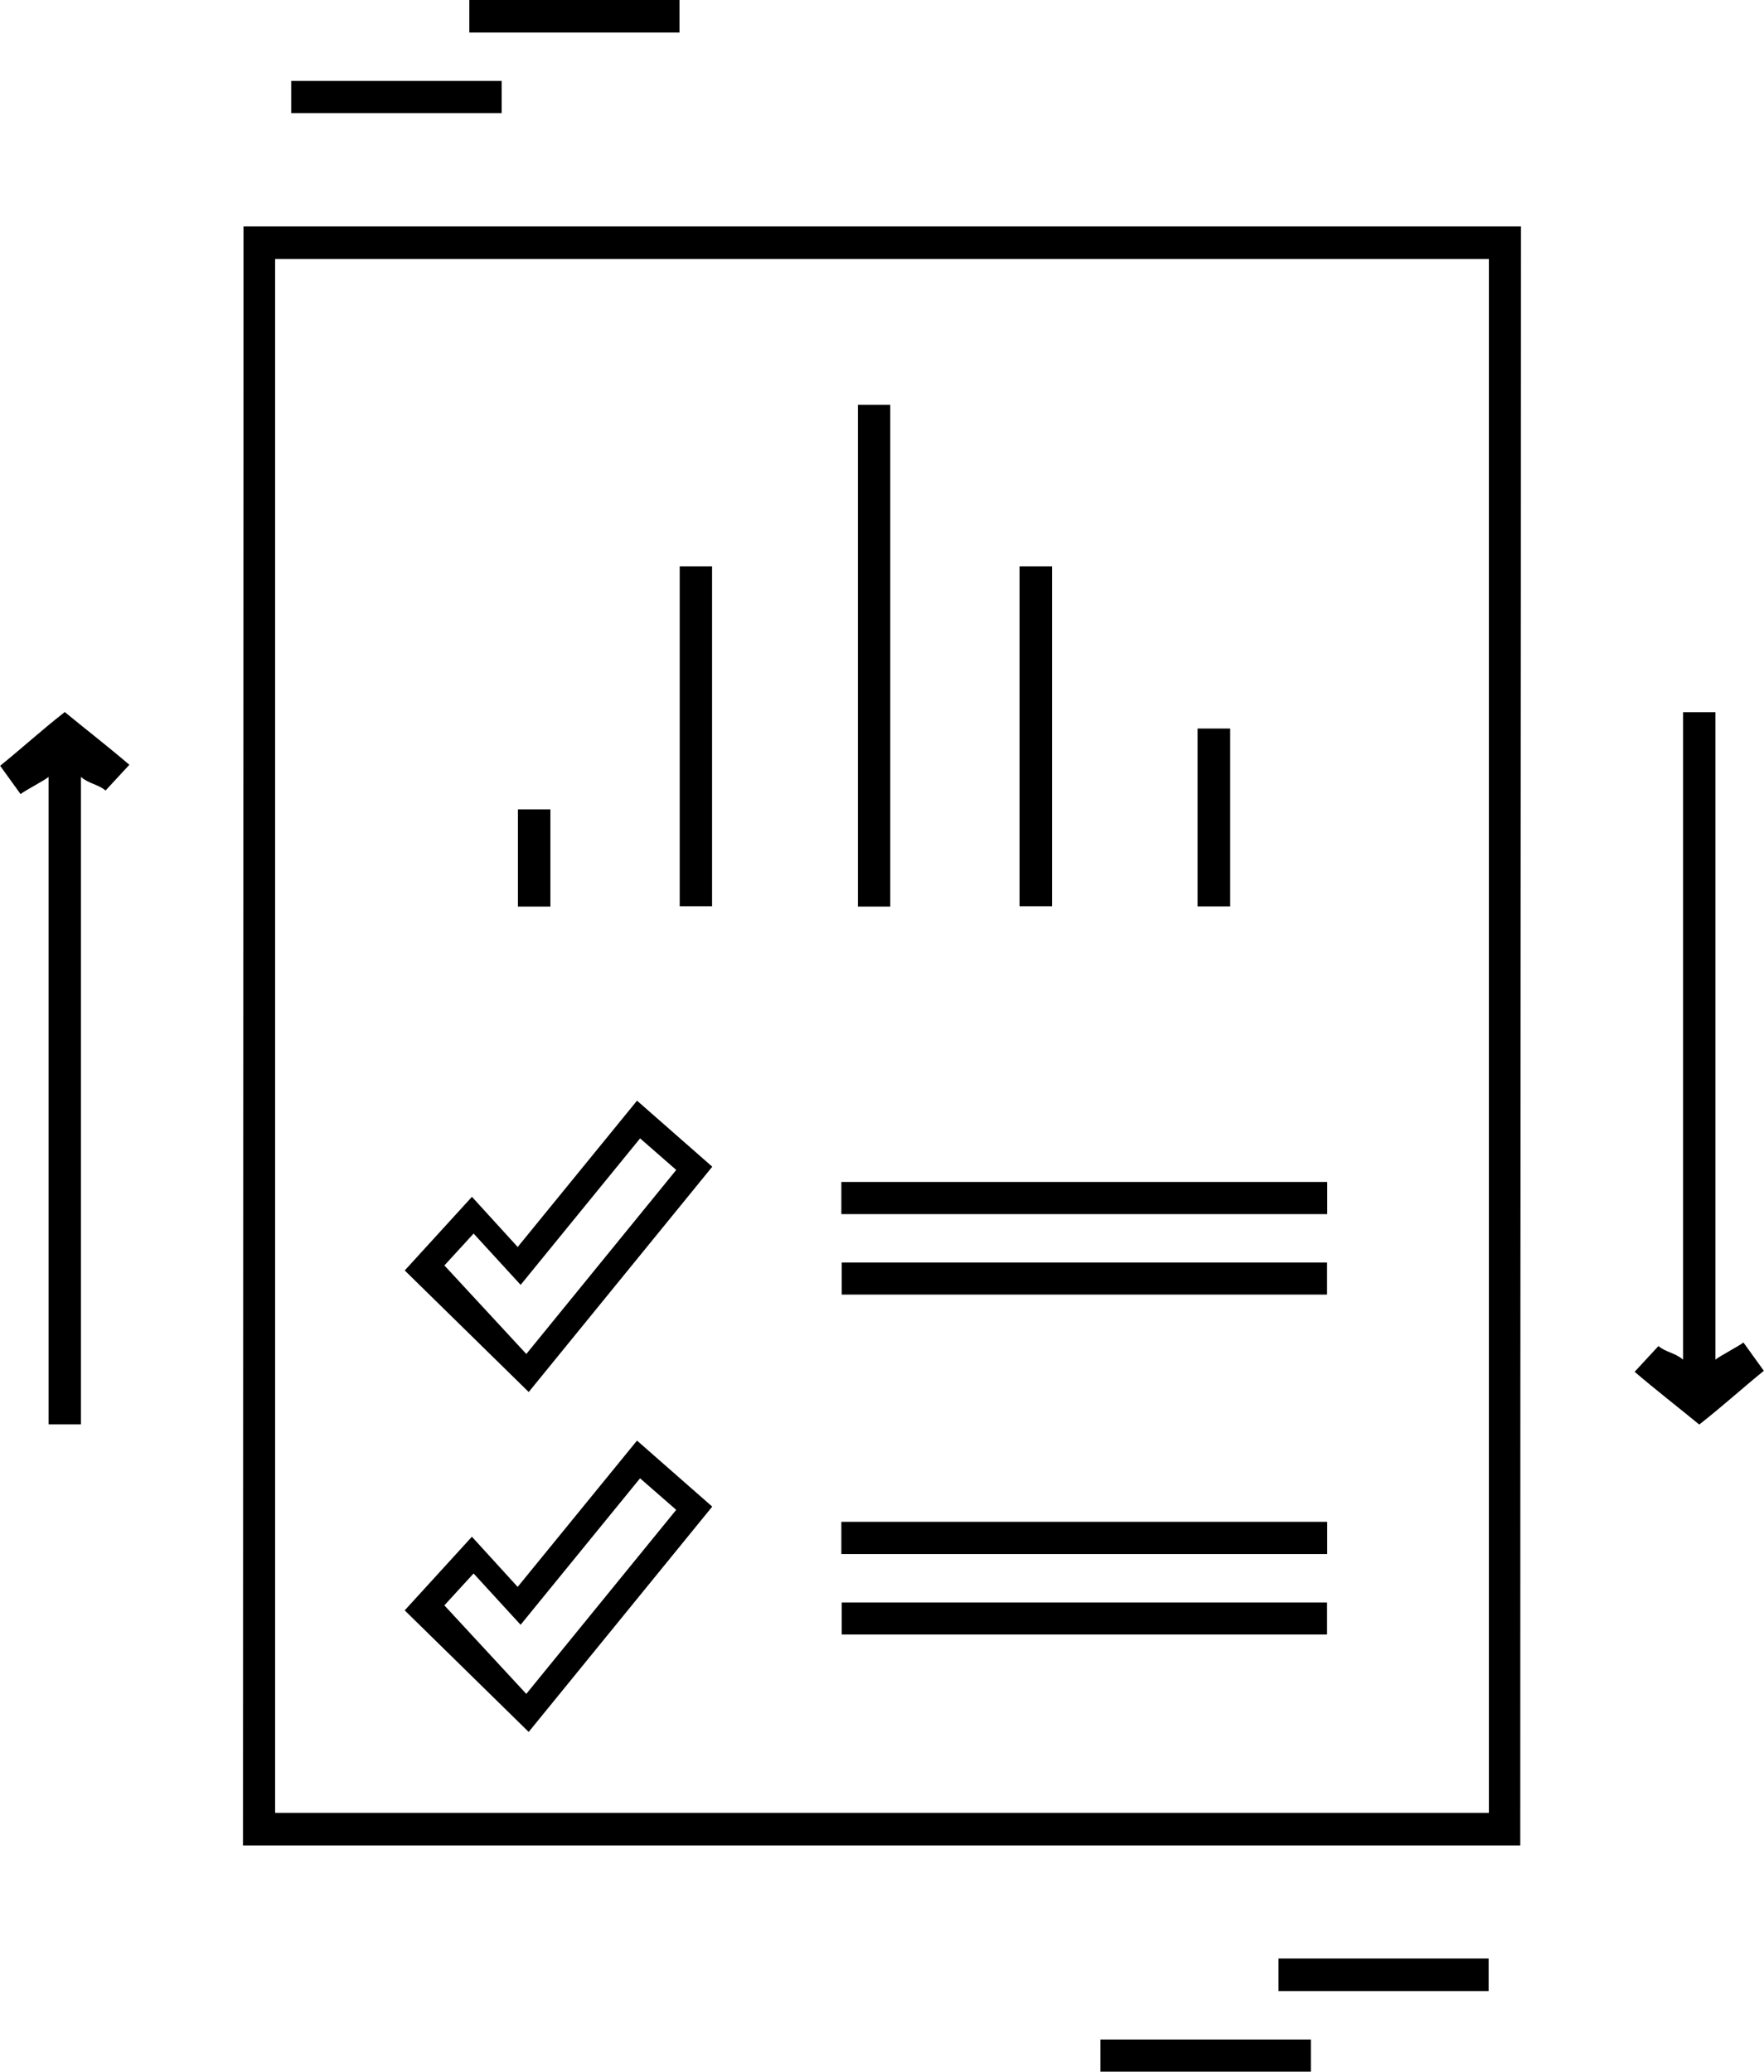 <svg xmlns="http://www.w3.org/2000/svg" width="109" height="128" viewBox="0 0 109 128">
  <path class="cls-1" d="M169.94,1656.01H91.013c0-18.84.034-82.23,0.034-100.02h78.937C169.984,1585.19,169.94,1614.47,169.94,1656.01ZM168,1654v-96H93v96h75Zm-52.637-44c1.572,1.38,3.085,2.71,4.649,4.08-3.784,4.64-7.541,9.25-11.342,13.92-2.545-2.5-5.066-4.97-7.661-7.51,1.377-1.51,2.745-3.01,4.153-4.55,0.922,1.01,1.837,2.01,2.827,3.1C110.551,1615.9,112.923,1612.99,115.363,1610Zm0.189,2.33-7.381,9.05c-0.992-1.08-1.928-2.1-2.906-3.17-0.7.77-1.34,1.46-1.805,1.97,1.688,1.82,3.356,3.63,5.062,5.47,3.122-3.83,6.184-7.59,9.264-11.37Zm42.459,2.69v1.99H127.988v-1.99h30.023Zm-27-17.01h-2v-31h2v31ZM158,1620v1.98H128.009V1620H158Zm-19-43.01h2.007v21H139v-21Zm-21,0h2v21h-2v-21ZM152.01,1598H150v-10.99h2.014V1598Zm-42,.01h-2.007V1592h2.007v6.01Zm5.351,32.99c1.572,1.38,3.085,2.71,4.649,4.08-3.784,4.64-7.541,9.25-11.342,13.92-2.545-2.5-5.066-4.97-7.661-7.51,1.377-1.51,2.745-3.01,4.153-4.55,0.922,1.01,1.837,2.01,2.827,3.1C110.551,1636.9,112.923,1633.99,115.363,1631Zm0.189,2.33-7.381,9.05c-0.992-1.08-1.928-2.1-2.906-3.17-0.7.77-1.34,1.46-1.805,1.97,1.688,1.82,3.356,3.63,5.062,5.47,3.122-3.83,6.184-7.59,9.264-11.37Zm42.459,2.69v1.99H127.988v-1.99h30.023ZM158,1641v1.98H128.009V1641H158Zm22-55h2v40c0.238-.21,1.494-0.86,1.729-1.06,0.468,0.65.876,1.21,1.262,1.75-1.372,1.11-2.478,2.13-3.992,3.32-1.226-1.01-2.749-2.19-3.992-3.26l1.471-1.59c0.456,0.39,1,.4,1.522.84v-40Zm-99,44H79v-40c-0.238.21-1.494,0.86-1.729,1.06-0.468-.65-0.876-1.21-1.262-1.75,1.372-1.11,2.479-2.13,3.992-3.32,1.226,1.01,2.749,2.19,3.992,3.26l-1.471,1.59c-0.457-.39-1-0.4-1.522-0.84v40Zm86.985,33v2.01H155V1663h12.985Zm-23.992,6.99V1668H157v1.99H143.993ZM117.985,1542v2.01H105V1542h12.985Zm-23.992,6.99V1547H107v1.99H93.993Z" transform="translate(-76 -1542)"/>
</svg>
